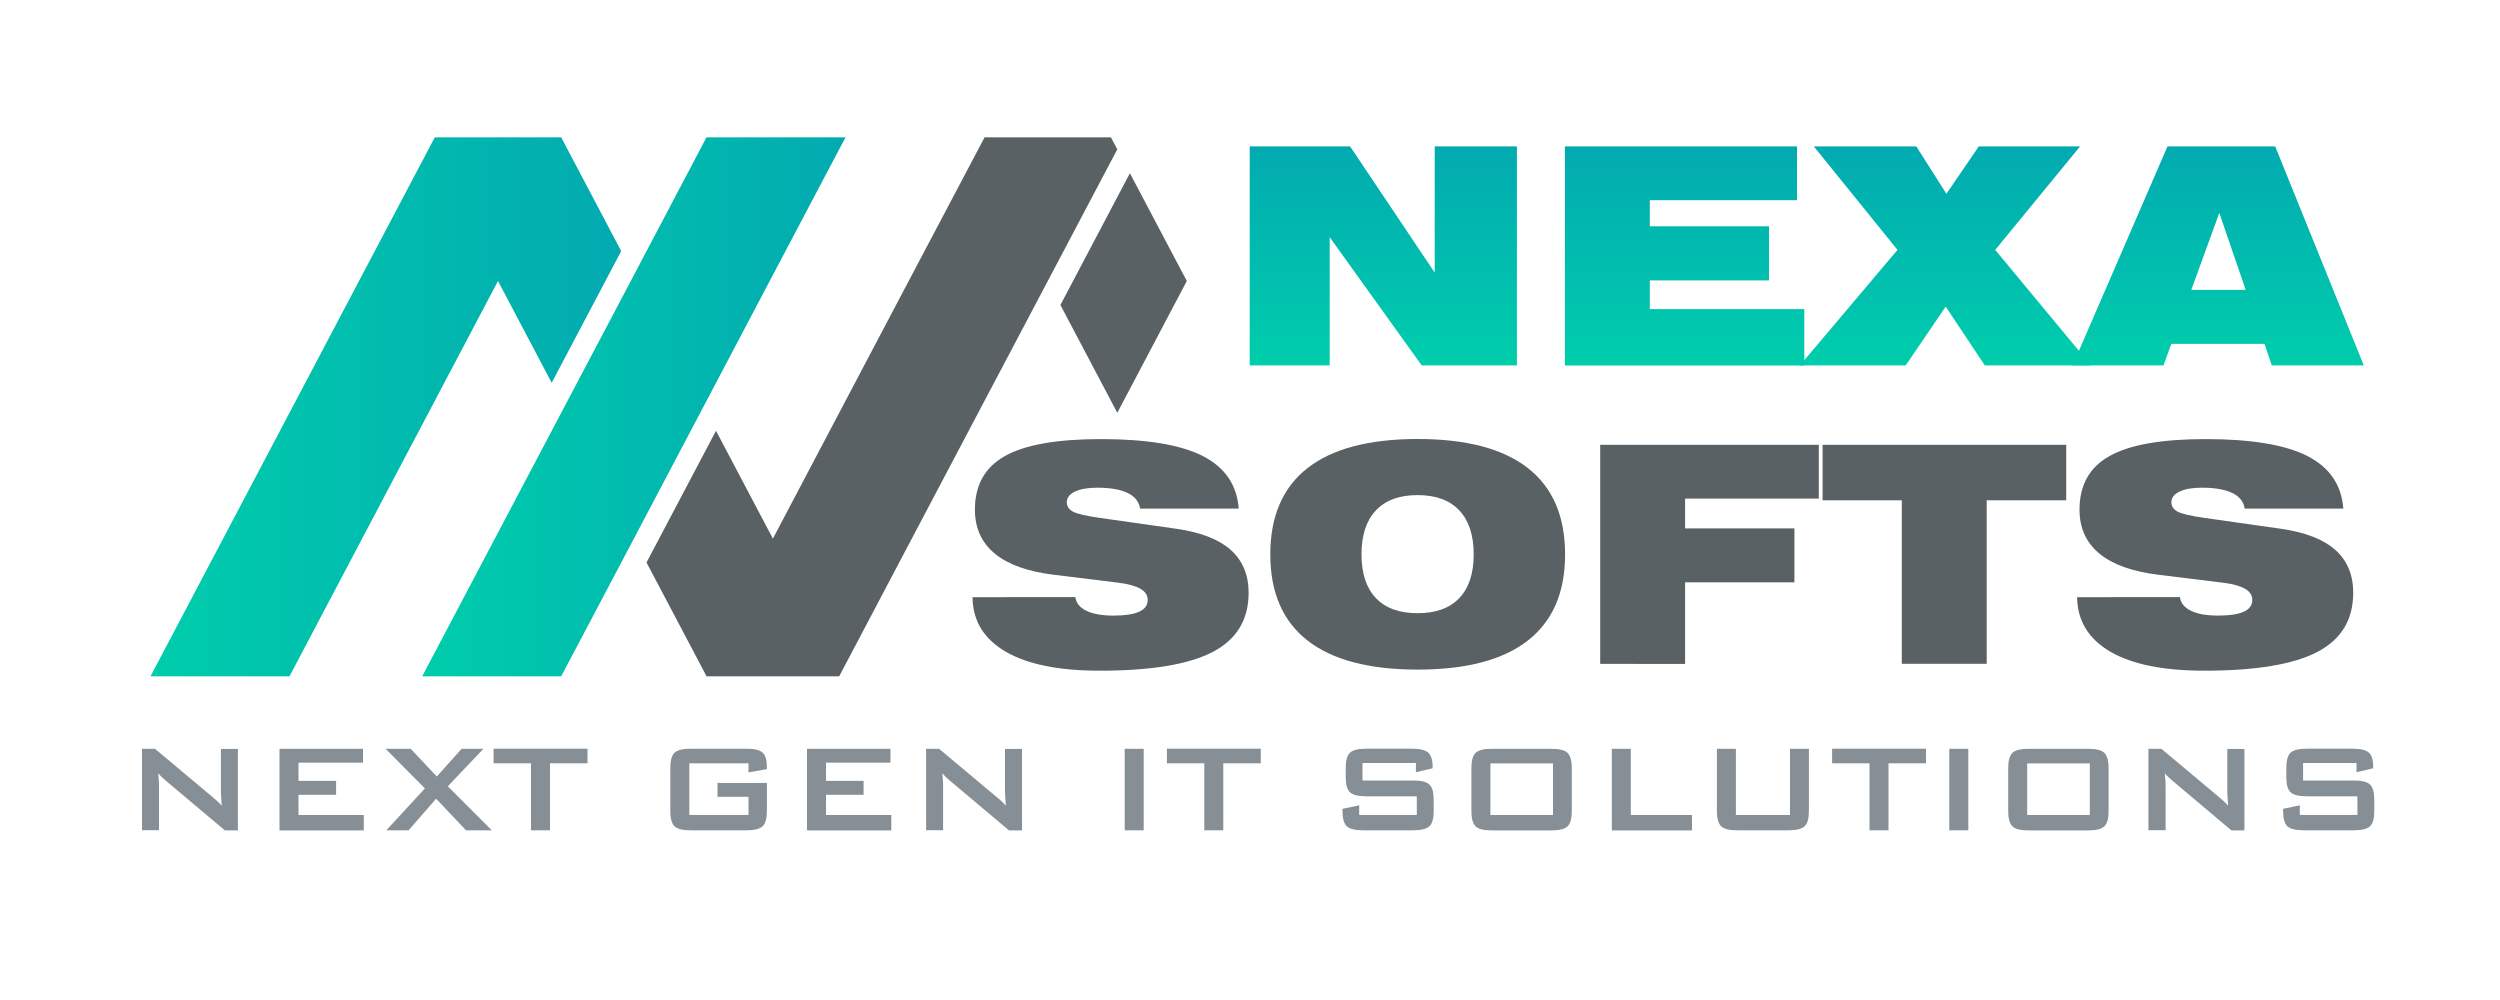<?xml version="1.0" encoding="utf-8"?>
<!-- Generator: Adobe Illustrator 23.0.3, SVG Export Plug-In . SVG Version: 6.00 Build 0)  -->
<svg version="1.1" id="Layer_1" xmlns="http://www.w3.org/2000/svg" xmlns:xlink="http://www.w3.org/1999/xlink" x="0px" y="0px"
	 viewBox="0 0 250 100" style="enable-background:new 0 0 250 100;" xml:space="preserve">
<style type="text/css">
	.st0{fill:url(#SVGID_1_);}
	.st1{fill:url(#SVGID_2_);}
	.st2{fill:url(#SVGID_3_);}
	.st3{fill:url(#SVGID_4_);}
	.st4{fill:url(#SVGID_5_);}
	.st5{fill:url(#SVGID_6_);}
	.st6{fill:#596164;}
	.st7{fill:#868F96;}
</style>
<g>
	<linearGradient id="SVGID_1_" gradientUnits="userSpaceOnUse" x1="42.221" y1="40.68" x2="84.556" y2="40.68">
		<stop  offset="0" style="stop-color:#00CDAC"/>
		<stop  offset="1" style="stop-color:#02AAB0"/>
	</linearGradient>
	<polygon class="st0" points="83.29,13.73 76.97,13.73 70.65,13.73 63.39,27.51 56.44,40.68 42.22,67.63 56.12,67.63 63.39,53.86 
		70.34,40.68 76.97,28.1 83.92,14.93 84.56,13.73 	"/>
	<linearGradient id="SVGID_2_" gradientUnits="userSpaceOnUse" x1="15.05" y1="40.68" x2="62.124" y2="40.68">
		<stop  offset="0" style="stop-color:#00CDAC"/>
		<stop  offset="1" style="stop-color:#02AAB0"/>
	</linearGradient>
	<polygon class="st1" points="55.17,38.28 62.12,25.11 56.75,14.93 56.12,13.73 49.8,13.73 43.48,13.73 15.05,67.63 28.95,67.63 
		49.8,28.1 	"/>
</g>
<g>
	<linearGradient id="SVGID_3_" gradientUnits="userSpaceOnUse" x1="138.332" y1="36.541" x2="138.332" y2="14.638">
		<stop  offset="0" style="stop-color:#00CDAC"/>
		<stop  offset="1" style="stop-color:#02AAB0"/>
	</linearGradient>
	<path class="st2" d="M124.97,36.54v-21.9h10.04l8.46,12.62V14.64h8.22v21.9h-9.52l-9.2-12.82v12.82H124.97z"/>
	<linearGradient id="SVGID_4_" gradientUnits="userSpaceOnUse" x1="168.454" y1="36.541" x2="168.454" y2="14.638">
		<stop  offset="0" style="stop-color:#00CDAC"/>
		<stop  offset="1" style="stop-color:#02AAB0"/>
	</linearGradient>
	<path class="st3" d="M156.49,36.54v-21.9h23.21v5.38h-14.72v2.61h11.92v5.41h-11.92v2.87h15.45v5.64H156.49z"/>
	<linearGradient id="SVGID_5_" gradientUnits="userSpaceOnUse" x1="194.549" y1="36.541" x2="194.549" y2="14.638">
		<stop  offset="0" style="stop-color:#00CDAC"/>
		<stop  offset="1" style="stop-color:#02AAB0"/>
	</linearGradient>
	<path class="st4" d="M179.99,36.54l9.76-11.55l-8.37-10.35h10.25l3.01,4.74l3.24-4.74h10.13l-8.49,10.35l9.58,11.55h-10.62
		l-3.91-5.88l-4,5.88H179.99z"/>
	<linearGradient id="SVGID_6_" gradientUnits="userSpaceOnUse" x1="221.813" y1="36.541" x2="221.813" y2="14.638">
		<stop  offset="0" style="stop-color:#00CDAC"/>
		<stop  offset="1" style="stop-color:#02AAB0"/>
	</linearGradient>
	<path class="st5" d="M207.26,36.54l9.49-21.9h10.77l8.86,21.9h-9.2l-0.73-2.15h-9.32l-0.78,2.15H207.26z M219.13,28.99h5.44
		l-2.64-7.7L219.13,28.99z"/>
</g>
<g>
	<g>
		<g>
			<polygon class="st6" points="112.99,17.32 106.04,30.5 111.73,41.28 118.68,28.1 			"/>
			<polygon class="st6" points="111.09,13.73 104.78,13.73 98.46,13.73 90.87,28.1 83.92,41.28 77.29,53.86 71.6,43.08 64.65,56.25 
				70.34,67.03 70.65,67.63 78.24,67.63 83.92,67.63 90.87,54.45 97.82,41.28 104.78,28.1 111.73,14.93 			"/>
		</g>
	</g>
	<g>
		<path class="st6" d="M97.25,59.72l10.28-0.01c0.08,0.59,0.45,1.05,1.11,1.37s1.56,0.48,2.71,0.48c1.15,0,2-0.13,2.57-0.39
			c0.57-0.26,0.85-0.65,0.85-1.18c0-0.46-0.25-0.84-0.74-1.12c-0.49-0.28-1.25-0.49-2.28-0.61l-6.34-0.78
			c-2.63-0.32-4.6-1.02-5.93-2.12c-1.33-1.1-1.99-2.56-1.99-4.4c0-2.45,1-4.24,3.01-5.36c2.01-1.13,5.21-1.69,9.6-1.69
			c4.56,0,7.95,0.56,10.17,1.69c2.22,1.13,3.42,2.88,3.6,5.26h-9.86c-0.11-0.69-0.52-1.21-1.24-1.56c-0.72-0.35-1.73-0.53-3.04-0.53
			c-0.95,0-1.69,0.13-2.24,0.39c-0.54,0.26-0.81,0.61-0.81,1.06c0,0.41,0.21,0.73,0.63,0.95s1.29,0.42,2.61,0.61l7.73,1.1
			c2.42,0.35,4.23,1.05,5.42,2.11c1.19,1.06,1.79,2.49,1.79,4.29c0,2.69-1.19,4.66-3.58,5.91c-2.39,1.25-6.16,1.88-11.3,1.88
			c-4.09,0-7.22-0.63-9.41-1.9C98.38,63.89,97.28,62.08,97.25,59.72z"/>
		<path class="st6" d="M127.03,55.44c0-3.81,1.24-6.69,3.72-8.63s6.15-2.91,11.02-2.91c4.87,0,8.54,0.97,11.02,2.91
			s3.72,4.82,3.72,8.63c0,3.8-1.24,6.67-3.72,8.61c-2.48,1.94-6.15,2.91-11.02,2.91c-4.87,0-8.54-0.97-11.02-2.91
			C128.27,62.11,127.03,59.24,127.03,55.44z M136.15,55.44c0,1.91,0.48,3.36,1.44,4.37c0.96,1.01,2.35,1.51,4.17,1.51
			c1.82,0,3.21-0.5,4.17-1.51c0.96-1.01,1.44-2.46,1.44-4.37c0-1.92-0.48-3.38-1.44-4.4c-0.96-1.02-2.35-1.53-4.17-1.53
			c-1.82,0-3.21,0.51-4.17,1.53C136.63,52.06,136.15,53.52,136.15,55.44z"/>
		<path class="st6" d="M160.02,66.38v-21.9h21.86v5.38h-13.37v2.98h10.93v5.39h-10.93v8.16H160.02z"/>
		<path class="st6" d="M190.18,66.38V50.03h-7.92v-5.55h24.36v5.55h-7.95v16.35H190.18z"/>
		<path class="st6" d="M207.71,59.72l10.28-0.01c0.08,0.59,0.45,1.05,1.11,1.37c0.66,0.32,1.56,0.48,2.71,0.48
			c1.15,0,2-0.13,2.57-0.39c0.57-0.26,0.85-0.65,0.85-1.18c0-0.46-0.25-0.84-0.74-1.12c-0.49-0.28-1.25-0.49-2.28-0.61l-6.34-0.78
			c-2.63-0.32-4.6-1.02-5.93-2.12s-1.99-2.56-1.99-4.4c0-2.45,1-4.24,3.01-5.36c2.01-1.13,5.21-1.69,9.6-1.69
			c4.56,0,7.95,0.56,10.17,1.69c2.22,1.13,3.42,2.88,3.6,5.26h-9.86c-0.11-0.69-0.52-1.21-1.24-1.56c-0.72-0.35-1.73-0.53-3.04-0.53
			c-0.95,0-1.69,0.13-2.24,0.39c-0.54,0.26-0.81,0.61-0.81,1.06c0,0.41,0.21,0.73,0.63,0.95c0.42,0.22,1.29,0.42,2.61,0.61l7.73,1.1
			c2.42,0.35,4.23,1.05,5.42,2.11c1.19,1.06,1.79,2.49,1.79,4.29c0,2.69-1.19,4.66-3.58,5.91c-2.39,1.25-6.16,1.88-11.3,1.88
			c-4.09,0-7.22-0.63-9.41-1.9C208.85,63.89,207.74,62.08,207.71,59.72z"/>
	</g>
</g>
<g>
	<path class="st7" d="M14.2,83.03v-8.15h1.3l5.74,4.81c0.2,0.16,0.37,0.31,0.52,0.45c0.15,0.14,0.29,0.29,0.41,0.44
		c-0.03-0.46-0.05-0.78-0.06-0.97s-0.02-0.34-0.02-0.44v-4.28h1.7v8.15h-1.3l-5.99-5.04c-0.14-0.13-0.27-0.24-0.38-0.35
		s-0.21-0.21-0.3-0.32c0.03,0.25,0.04,0.49,0.06,0.71s0.02,0.42,0.02,0.58v4.4H14.2z"/>
	<path class="st7" d="M27.95,83.03v-8.15h8.35v1.39h-6.45v1.82h3.76v1.39h-3.76v2.02h6.53v1.54H27.95z"/>
	<path class="st7" d="M38.63,83.03l3.86-4.19l-3.93-3.96h2.51l2.61,2.77l2.48-2.77h2.18l-3.56,3.75l4.4,4.4H46.6l-2.99-3.16
		l-2.75,3.16H38.63z"/>
	<path class="st7" d="M55,76.33v6.7h-1.9v-6.7h-3.74v-1.46h9.39v1.46H55z"/>
	<path class="st7" d="M74.85,76.33h-5.92v5.16h5.92v-1.81h-3.1v-1.39h4.94v2.81c0,0.75-0.14,1.25-0.42,1.52
		c-0.28,0.27-0.81,0.41-1.6,0.41h-5.62c-0.79,0-1.33-0.13-1.6-0.41c-0.28-0.27-0.42-0.78-0.42-1.52v-4.3c0-0.74,0.14-1.25,0.42-1.52
		c0.28-0.27,0.81-0.41,1.6-0.41h5.62c0.78,0,1.31,0.13,1.6,0.4s0.42,0.75,0.42,1.45v0.19l-1.84,0.33V76.33z"/>
	<path class="st7" d="M80.7,83.03v-8.15h8.35v1.39H82.6v1.82h3.76v1.39H82.6v2.02h6.53v1.54H80.7z"/>
	<path class="st7" d="M92.61,83.03v-8.15h1.3l5.74,4.81c0.2,0.16,0.37,0.31,0.52,0.45c0.15,0.14,0.29,0.29,0.41,0.44
		c-0.03-0.46-0.05-0.78-0.06-0.97s-0.02-0.34-0.02-0.44v-4.28h1.7v8.15h-1.3l-5.99-5.04c-0.14-0.13-0.27-0.24-0.38-0.35
		s-0.21-0.21-0.3-0.32c0.03,0.25,0.04,0.49,0.06,0.71s0.02,0.42,0.02,0.58v4.4H92.61z"/>
	<path class="st7" d="M112.47,83.03v-8.15h1.9v8.15H112.47z"/>
	<path class="st7" d="M122.33,76.33v6.7h-1.9v-6.7h-3.74v-1.46h9.39v1.46H122.33z"/>
	<path class="st7" d="M141.59,76.3h-5.34v1.75h5.08c0.8,0,1.33,0.14,1.62,0.41c0.28,0.27,0.42,0.78,0.42,1.52v1.12
		c0,0.74-0.14,1.25-0.42,1.52c-0.28,0.27-0.82,0.41-1.62,0.41h-5.04c-0.8,0-1.34-0.14-1.62-0.41c-0.28-0.27-0.42-0.78-0.42-1.52
		v-0.22l1.67-0.35v0.96h5.76v-1.86h-5.08c-0.79,0-1.33-0.14-1.61-0.41s-0.42-0.78-0.42-1.52v-0.9c0-0.74,0.14-1.25,0.42-1.52
		s0.81-0.41,1.61-0.41h4.63c0.77,0,1.29,0.13,1.59,0.39c0.29,0.26,0.44,0.73,0.44,1.4v0.17l-1.67,0.39V76.3z"/>
	<path class="st7" d="M147.14,76.81c0-0.74,0.14-1.25,0.42-1.52s0.81-0.41,1.6-0.41h6c0.79,0,1.33,0.14,1.6,0.41
		s0.42,0.78,0.42,1.52v4.3c0,0.75-0.14,1.25-0.42,1.52c-0.28,0.27-0.81,0.41-1.6,0.41h-6c-0.79,0-1.33-0.13-1.6-0.41
		c-0.28-0.27-0.42-0.78-0.42-1.52V76.81z M149.04,81.5h6.26v-5.16h-6.26V81.5z"/>
	<path class="st7" d="M161.18,83.03v-8.15h1.9v6.62h6.12v1.54H161.18z"/>
	<path class="st7" d="M173.59,74.88v6.62h5.41v-6.62h1.89v6.22c0,0.75-0.14,1.25-0.42,1.52c-0.28,0.27-0.81,0.41-1.61,0.41h-5.15
		c-0.79,0-1.32-0.13-1.6-0.41c-0.28-0.27-0.42-0.78-0.42-1.52v-6.22H173.59z"/>
	<path class="st7" d="M188.85,76.33v6.7h-1.9v-6.7h-3.74v-1.46h9.39v1.46H188.85z"/>
	<path class="st7" d="M194.93,83.03v-8.15h1.9v8.15H194.93z"/>
	<path class="st7" d="M200.82,76.81c0-0.74,0.14-1.25,0.42-1.52s0.81-0.41,1.6-0.41h6c0.79,0,1.33,0.14,1.6,0.41
		s0.42,0.78,0.42,1.52v4.3c0,0.75-0.14,1.25-0.42,1.52c-0.28,0.27-0.81,0.41-1.6,0.41h-6c-0.79,0-1.33-0.13-1.6-0.41
		c-0.28-0.27-0.42-0.78-0.42-1.52V76.81z M202.72,81.5h6.26v-5.16h-6.26V81.5z"/>
	<path class="st7" d="M214.84,83.03v-8.15h1.3l5.74,4.81c0.2,0.16,0.37,0.31,0.52,0.45c0.15,0.14,0.29,0.29,0.41,0.44
		c-0.03-0.46-0.05-0.78-0.06-0.97s-0.02-0.34-0.02-0.44v-4.28h1.71v8.15h-1.3l-5.98-5.04c-0.14-0.13-0.27-0.24-0.38-0.35
		c-0.11-0.1-0.21-0.21-0.3-0.32c0.03,0.25,0.04,0.49,0.06,0.71s0.02,0.42,0.02,0.58v4.4H214.84z"/>
	<path class="st7" d="M235.65,76.3h-5.34v1.75h5.08c0.8,0,1.33,0.14,1.62,0.41c0.28,0.27,0.42,0.78,0.42,1.52v1.12
		c0,0.74-0.14,1.25-0.42,1.52c-0.28,0.27-0.82,0.41-1.62,0.41h-5.04c-0.8,0-1.34-0.14-1.62-0.41c-0.28-0.27-0.42-0.78-0.42-1.52
		v-0.22l1.67-0.35v0.96h5.76v-1.86h-5.08c-0.79,0-1.33-0.14-1.61-0.41s-0.42-0.78-0.42-1.52v-0.9c0-0.74,0.14-1.25,0.42-1.52
		s0.81-0.41,1.61-0.41h4.63c0.77,0,1.29,0.13,1.59,0.39c0.29,0.26,0.44,0.73,0.44,1.4v0.17l-1.67,0.39V76.3z"/>
</g>
</svg>
